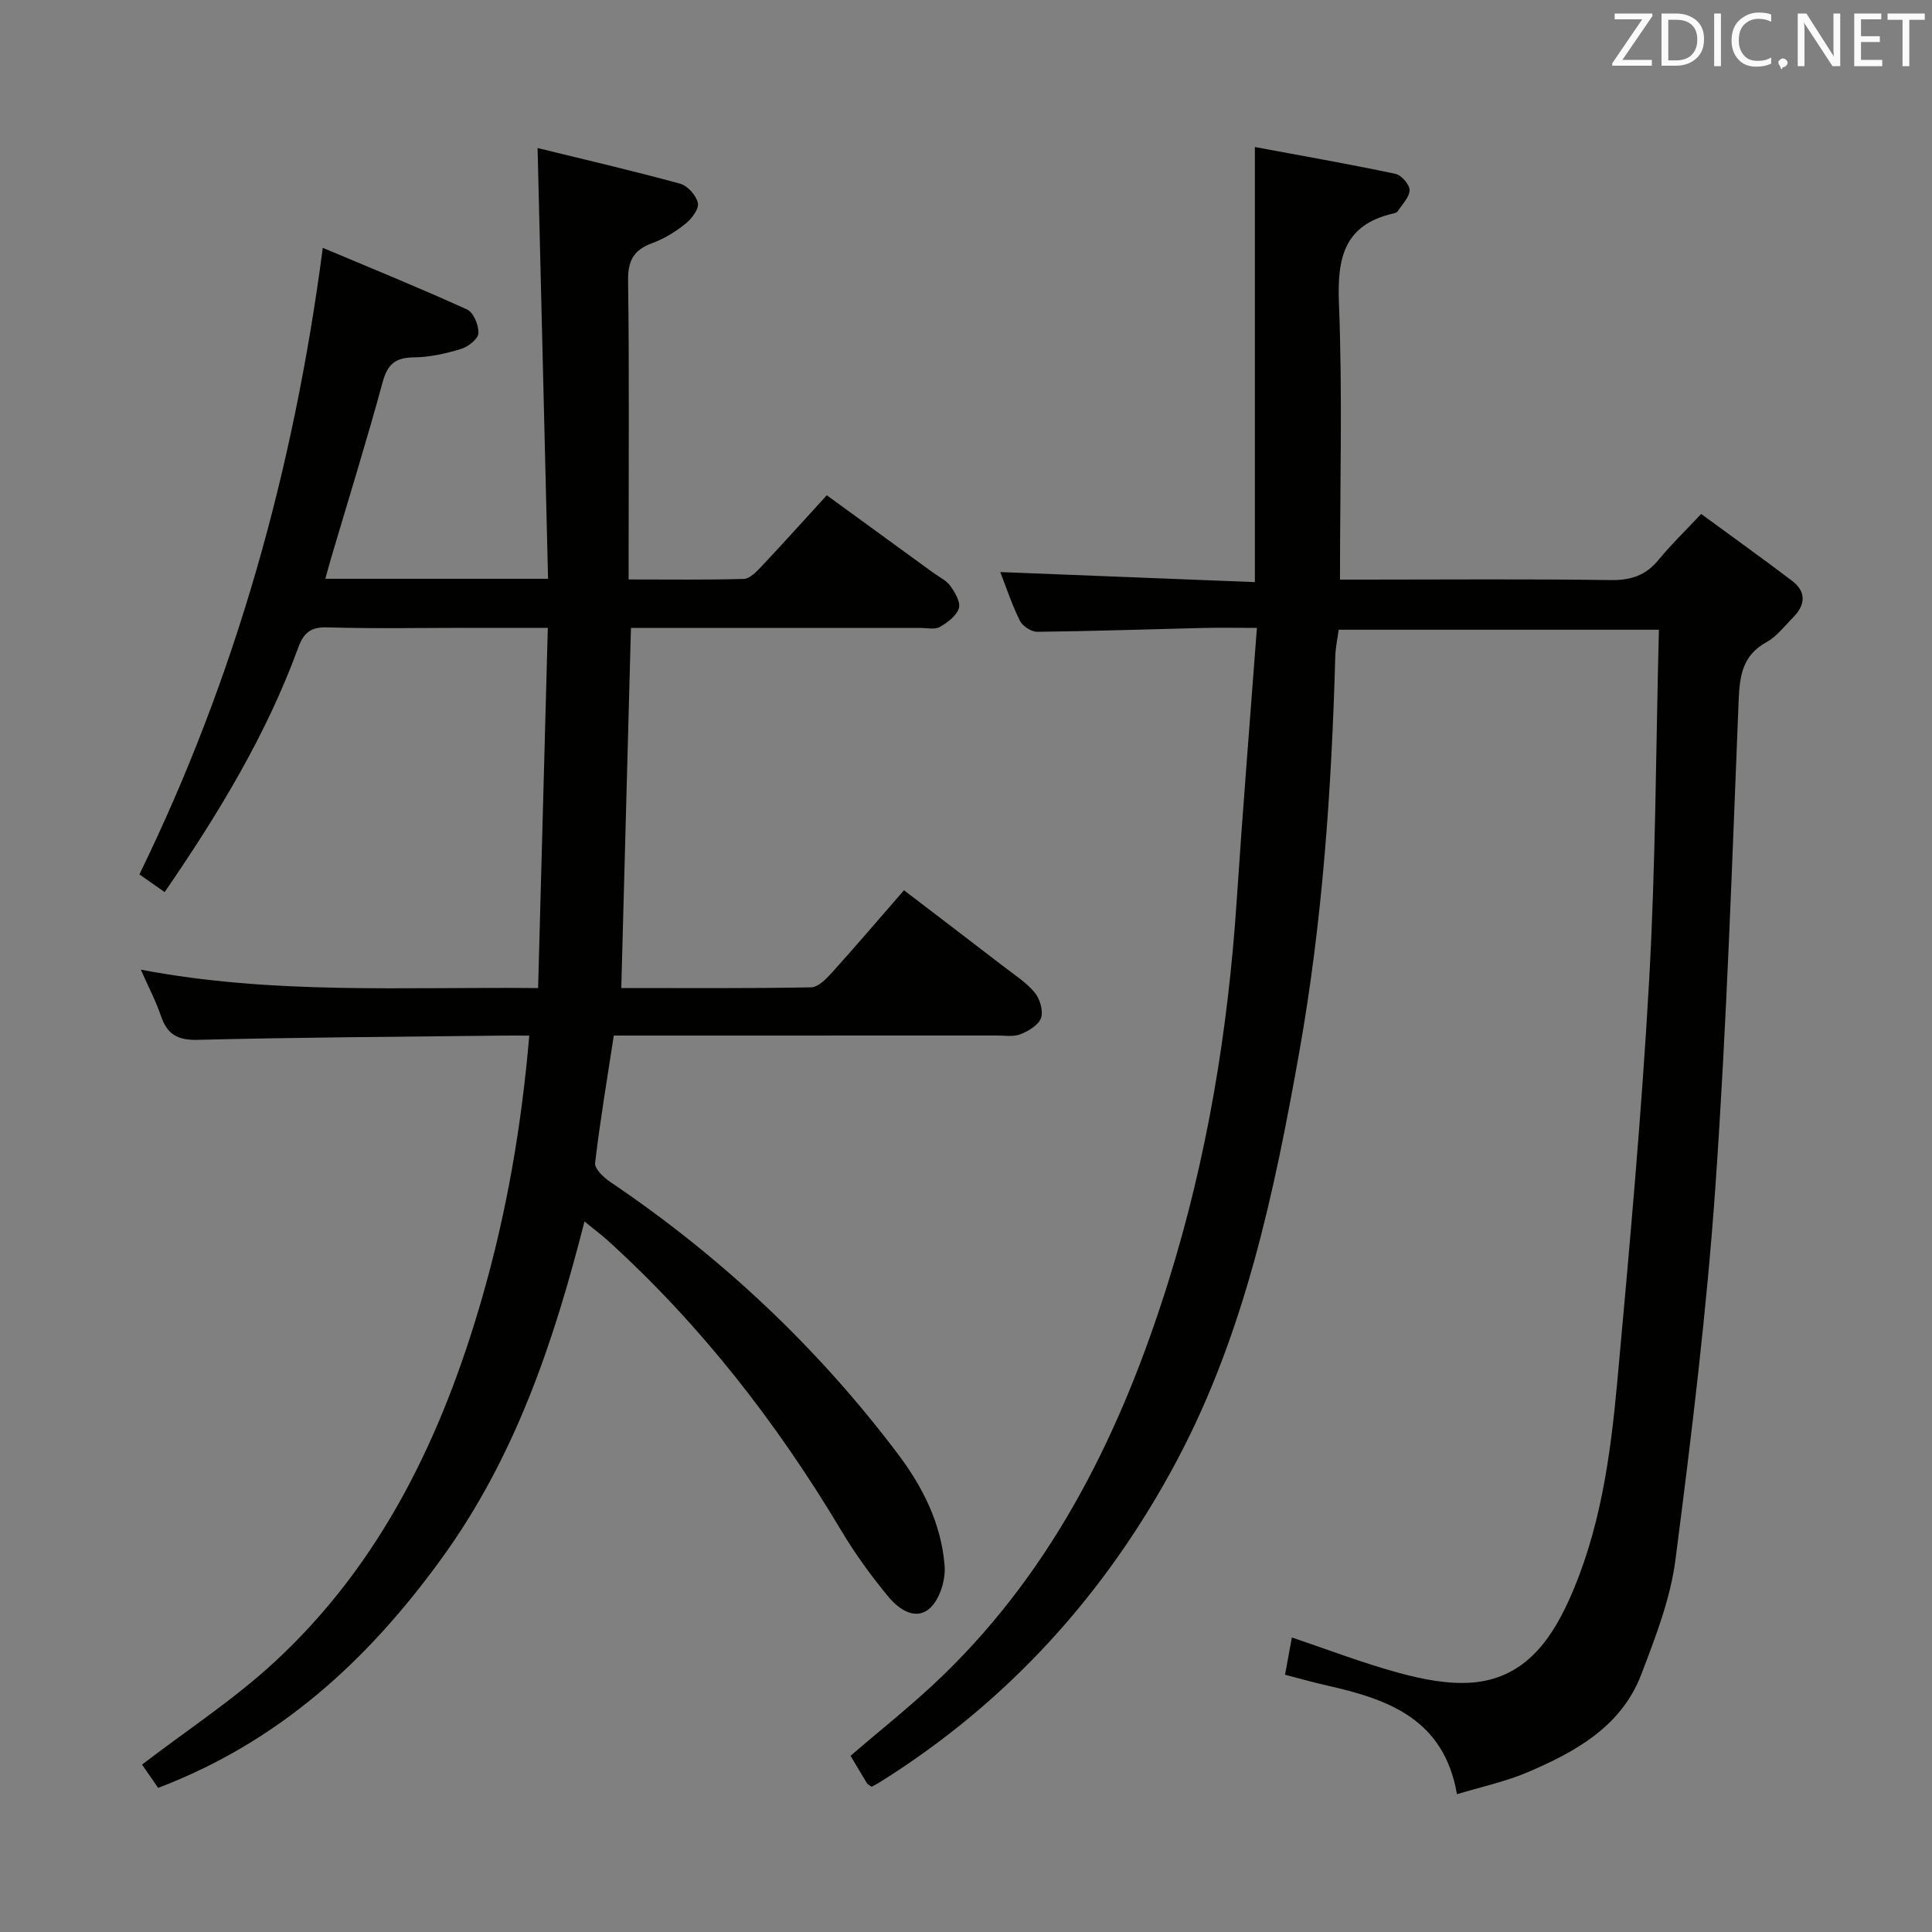 <svg enable-background="new 0 0 400 400" viewBox="0 0 400 400" xmlns="http://www.w3.org/2000/svg"><rect x="0" y="0" width="400" height="400" fill="#808080" stroke="none"/><path d="m32.74 370.16c-1.23-1.78-2.42-3.5-3.33-4.82 9.41-7.21 19.09-13.53 27.46-21.27 22.17-20.49 34.7-46.76 42.93-75.32 5.06-17.55 8.17-35.47 9.78-54.34-2.1 0-3.89-.02-5.67 0-20.98.25-41.96.35-62.94.88-4.23.11-6.37-1.15-7.66-4.98-1-2.96-2.48-5.76-4.15-9.55 27.47 5.22 54.44 3.53 82.25 3.81.68-25.08 1.33-49.48 2.01-74.58-6.12 0-11.39 0-16.65 0-9.67 0-19.34.19-28.99-.1-3.45-.1-4.9 1.09-6.03 4.19-6.61 18.08-16.51 34.38-27.66 50.62-1.77-1.24-3.34-2.34-5.23-3.67 19.96-40.87 31.97-83.92 37.97-129.72 10.16 4.28 20.11 8.33 29.88 12.77 1.33.61 2.44 3.28 2.34 4.92-.07 1.19-2.14 2.81-3.61 3.25-3.15.96-6.49 1.71-9.76 1.74-3.78.04-5.44 1.38-6.45 5.11-3.31 12.16-7.06 24.2-10.63 36.28-.41 1.4-.79 2.81-1.24 4.45h46.11c-.72-29.54-1.43-59-2.17-89.18 9.42 2.31 19.52 4.65 29.51 7.38 1.55.42 3.35 2.44 3.68 4.01.26 1.22-1.29 3.26-2.56 4.28-2.05 1.65-4.41 3.11-6.87 4.01-3.83 1.39-5.08 3.6-5.02 7.75.25 18.66.11 37.33.11 55.99v5.9c8.28 0 16.06.11 23.84-.11 1.2-.03 2.53-1.39 3.5-2.41 4.45-4.72 8.79-9.55 13.69-14.91 7.37 5.37 14.71 10.7 22.05 16.05 1.21.88 2.7 1.56 3.53 2.72.96 1.34 2.16 3.37 1.76 4.63-.5 1.58-2.36 2.96-3.95 3.87-1.01.58-2.6.2-3.94.2-18.16.01-36.33 0-54.49 0-1.8 0-3.59 0-5.51 0-.67 24.97-1.33 49.49-2 74.55 13.05 0 26.17.1 39.3-.14 1.45-.03 3.1-1.71 4.26-2.99 4.9-5.43 9.65-11 14.97-17.11 6.96 5.32 13.78 10.51 20.56 15.73 2.24 1.73 4.71 3.3 6.49 5.43 1.09 1.3 1.82 3.78 1.33 5.26-.49 1.47-2.58 2.72-4.24 3.38-1.45.58-3.28.27-4.95.27-24.33.01-48.66.01-72.99.01-1.98 0-3.96 0-6.28 0-1.38 9.02-2.85 17.68-3.87 26.39-.14 1.17 1.74 2.97 3.08 3.88 22.99 15.5 42.91 34.22 59.61 56.36 5.2 6.89 8.99 14.49 9.67 23.12.23 2.88-.94 6.79-2.93 8.7-2.95 2.83-6.51.37-8.63-2.17-3.59-4.32-6.94-8.93-9.82-13.76-13.31-22.29-29.06-42.58-48.33-60.06-1.35-1.22-2.82-2.31-4.85-3.97-6.39 25.1-14.39 48.87-29.62 69.83-15.3 21.11-33.64 37.92-58.65 47.44z" fill="#010100"/><path d="m301.65 371.47c-2.7-15.59-14.24-19.65-26.81-22.48-2.89-.65-5.74-1.47-8.79-2.25.48-2.62.92-5.01 1.42-7.72 7.55 2.54 14.8 5.35 22.26 7.36 4.88 1.32 10.15 2.37 15.12 1.97 10.29-.83 15.9-8.1 19.88-16.84 6.57-14.43 8.69-29.92 10.11-45.45 2.52-27.63 5.03-55.27 6.59-82.96 1.36-24.07 1.4-48.22 2.03-72.72-22.41 0-44.13 0-66.3 0-.23 1.78-.66 3.69-.71 5.61-.76 27.44-2.64 54.8-7.45 81.84-5.18 29.13-11.3 58.16-25.33 84.55-14.63 27.51-35.01 50.07-61.63 66.68-.53.33-1.1.6-1.58.86-.44-.32-.8-.45-.96-.71-1.13-1.84-2.22-3.71-3.4-5.69 6.38-5.51 13.04-10.74 19.09-16.6 23.34-22.59 37.07-50.84 46.63-81.32 8.09-25.77 12.45-52.27 14.23-79.22 1.23-18.55 2.74-37.08 4.18-56.38-4.16 0-7.59-.07-11.02.01-11.48.27-22.95.67-34.43.8-1.23.01-3.04-1.14-3.6-2.25-1.63-3.24-2.76-6.72-4.09-10.12 17.52.69 34.84 1.38 52.72 2.08 0-30.22 0-59.56 0-90.08 9.47 1.76 19.32 3.49 29.1 5.55 1.23.26 2.95 2.23 2.93 3.39-.03 1.48-1.56 2.95-2.49 4.4-.15.23-.57.34-.89.42-10.13 2.32-11.62 9.12-11.25 18.51.75 18.79.22 37.63.22 57.29h5.07c17 0 33.99-.15 50.99.1 4.21.06 7.29-.99 9.94-4.24 2.51-3.08 5.4-5.85 8.78-9.45 6.59 4.83 12.75 9.24 18.78 13.81 3.06 2.32 2.81 5.04.23 7.64-1.76 1.77-3.35 3.91-5.46 5.07-4.96 2.73-5.58 6.88-5.79 12.04-1.36 33.56-2.47 67.15-4.81 100.65-1.81 25.83-4.95 51.58-8.27 77.27-1.04 8.1-4.13 16.04-7.07 23.75-4.11 10.8-13.59 16.03-23.51 20.27-4.67 1.99-9.72 3.06-14.66 4.56z" fill="#010100"/><g fill="#fafafb"><path d="m342.2 3.2-6.3 9.2h6.1v1.2h-8.2v-.5l6.2-9.1h-5.7v-1.2h7.8v.4z"/><path d="m344 13.7v-10.9h3.1c1.6 0 3 .5 4.1 1.4 1.1 1 1.6 2.2 1.6 3.9s-.5 3-1.6 4-2.5 1.5-4.2 1.5h-3zm1.4-9.6v8.4h1.6c1.4 0 2.5-.4 3.2-1.1.8-.8 1.2-1.8 1.2-3.2s-.4-2.4-1.2-3.1-1.8-1-3.1-1z"/><path d="m356.3 2.8v10.9h-1.4v-10.9z"/><path d="m366.6 13.2c-.8.4-1.8.6-3 .6-1.6 0-2.8-.5-3.7-1.5s-1.4-2.3-1.4-3.9c0-1.7.5-3.2 1.6-4.2s2.4-1.6 4-1.6c1 0 1.9.1 2.6.4v1.5c-.8-.4-1.6-.6-2.6-.6-1.2 0-2.2.4-3 1.2s-1.1 1.9-1.1 3.3c0 1.3.4 2.3 1.1 3.1s1.6 1.1 2.8 1.1c1.1 0 2-.2 2.8-.7v1.3z"/><path d="m368.2 13c0-.3.1-.5.3-.6.2-.2.4-.3.6-.3.3 0 .5.1.7.3s.3.4.3.6-.1.5-.3.6c-.2.2-.4.3-.7.3-.3 1-.5-.1-.6-.3-.2-.2-.3-.4-.3-.6z"/><path d="m381.1 13.7h-1.7l-5.5-8.4c-.2-.2-.3-.5-.4-.7 0 .2.1.8.1 1.5v7.6h-1.4v-10.9h1.8l5.3 8.3c.3.4.4.6.4.8 0-.3-.1-.8-.1-1.6v-7.5h1.4v10.9z"/><path d="m389.7 13.7h-5.8v-10.9h5.6v1.2h-4.2v3.5h3.9v1.2h-3.9v3.7h4.4z"/><path d="m398.4 4.1h-3.1v9.6h-1.4v-9.6h-3.1v-1.3h7.7v1.3z"/></g></svg>